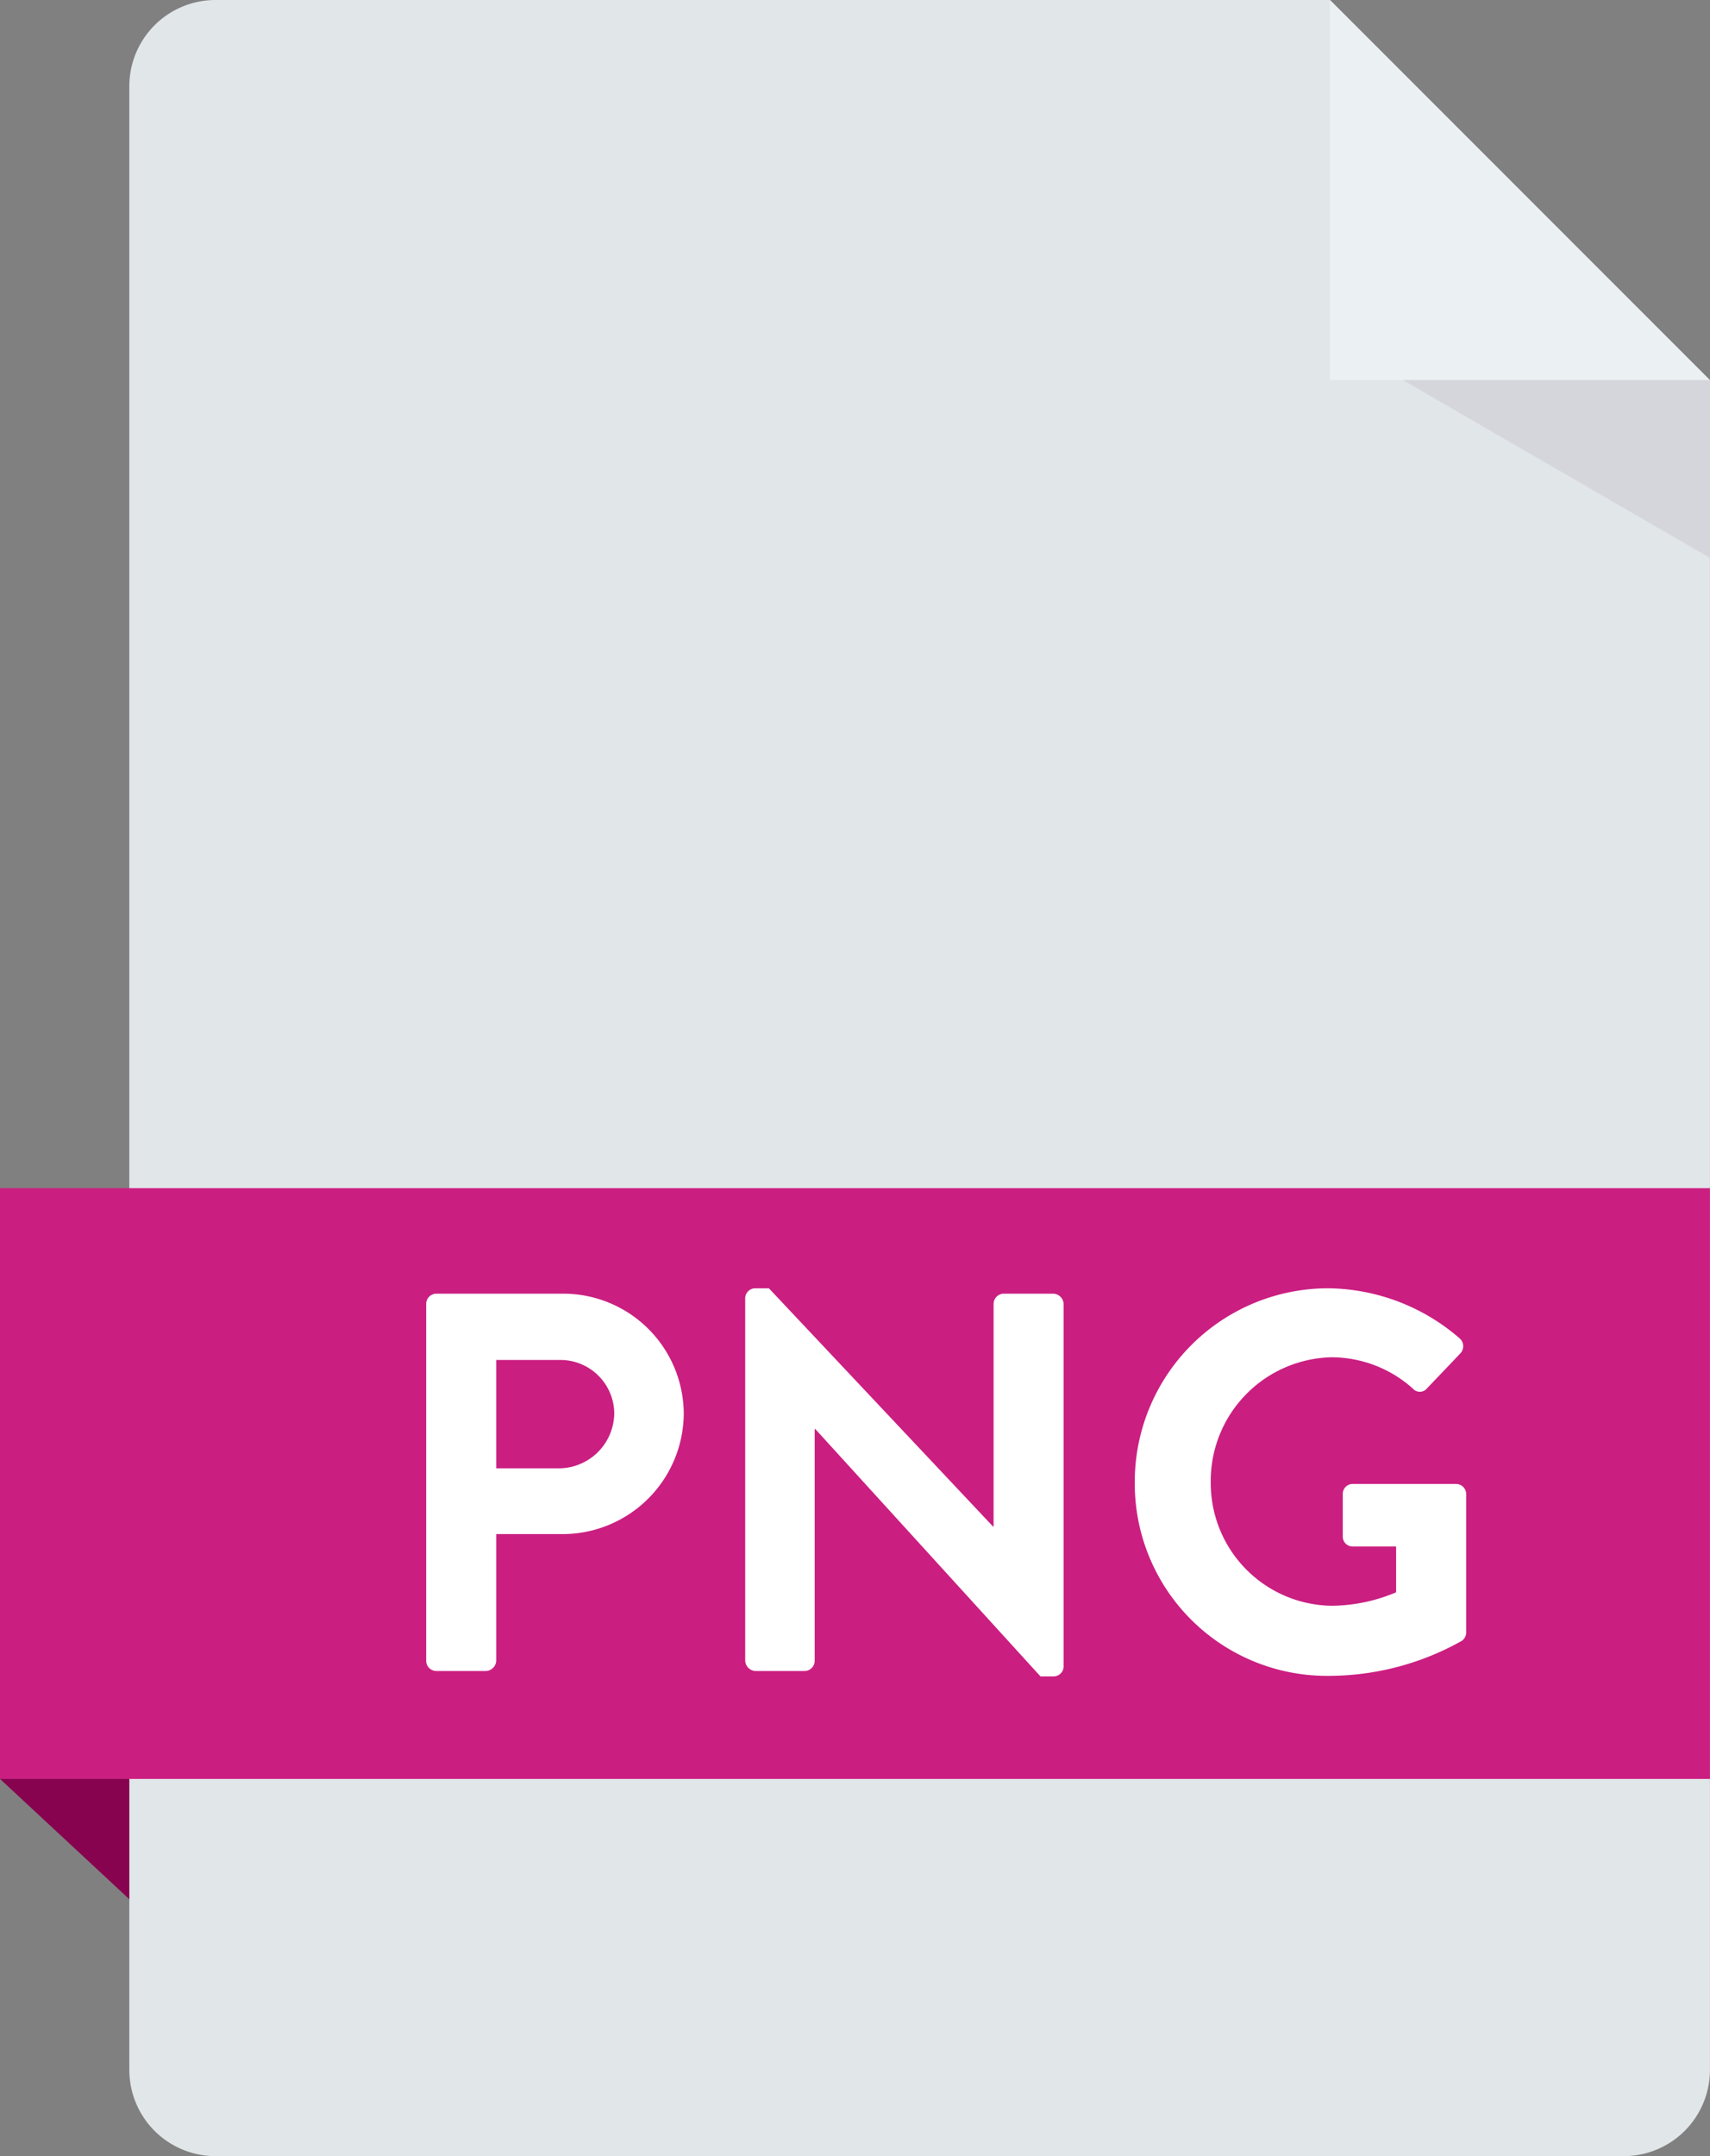 <svg xmlns="http://www.w3.org/2000/svg" width="31.734" height="40" viewBox="0 0 31.734 40">
  <rect x="0" y="0" width="31.734" height="40" fill="#808080" stroke="none"/>
  <g id="Group_47212" data-name="Group 47212" transform="translate(-8078 -5513)">
    <path id="Path_73751" data-name="Path 73751" d="M98.769,0H78.088a1.6,1.6,0,0,0-1.6,1.6V38.4a1.6,1.6,0,0,0,1.6,1.6h26.133a1.6,1.6,0,0,0,1.6-1.6V7.053Z" transform="translate(8003.912 5513)" fill="#e1e6e9"/>
    <path id="Path_74167" data-name="Path 74167" d="M0,0H31.733V10.959H0Z" transform="translate(8078 5535.043)" fill="#cb1e81"/>
    <path id="Path_73755" data-name="Path 73755" d="M48.39,386.364l2.4,2.232v-2.232Z" transform="translate(8029.61 5159.638)" fill="#88034f"/>
    <path id="Path_73756" data-name="Path 73756" d="M337.335,7.053h7.052L337.335,0Z" transform="translate(7765.346 5513)" fill="#ebf0f3"/>
    <path id="Path_73757" data-name="Path 73757" d="M353.221,82.567l5.7,3.3v-3.3Z" transform="translate(7750.816 5437.485)" fill="#d5d6db"/>
    <path id="Path_74177" data-name="Path 74177" d="M.91-.19A.19.19,0,0,0,1.1,0h.92a.2.2,0,0,0,.19-.19V-2.54H3.46A2.249,2.249,0,0,0,5.69-4.79,2.237,2.237,0,0,0,3.45-7H1.1a.19.19,0,0,0-.19.19Zm1.3-3.57V-5.77H3.37A1,1,0,0,1,4.4-4.8,1.031,1.031,0,0,1,3.37-3.76ZM6.83-.19A.2.2,0,0,0,7.02,0h.91a.19.19,0,0,0,.19-.19v-4.3h.01L12.31.1h.24a.188.188,0,0,0,.19-.18V-6.81A.2.2,0,0,0,12.55-7h-.92a.19.19,0,0,0-.19.19v4.13h-.01L7.27-7.1H7.02a.188.188,0,0,0-.19.18Zm7.23-3.3A3.566,3.566,0,0,0,17.65.09a5.053,5.053,0,0,0,2.48-.65.192.192,0,0,0,.08-.16V-3.28a.188.188,0,0,0-.18-.19H18.11a.184.184,0,0,0-.19.19v.79a.182.182,0,0,0,.19.18h.8v.85a3.128,3.128,0,0,1-1.19.25A2.275,2.275,0,0,1,15.47-3.5a2.293,2.293,0,0,1,2.24-2.32,2.267,2.267,0,0,1,1.51.58.171.171,0,0,0,.26,0l.62-.65a.194.194,0,0,0-.01-.28,3.78,3.78,0,0,0-2.44-.93A3.591,3.591,0,0,0,14.06-3.49Z" transform="translate(8084.999 5544)" fill="#fff"/>
  </g>
</svg>
